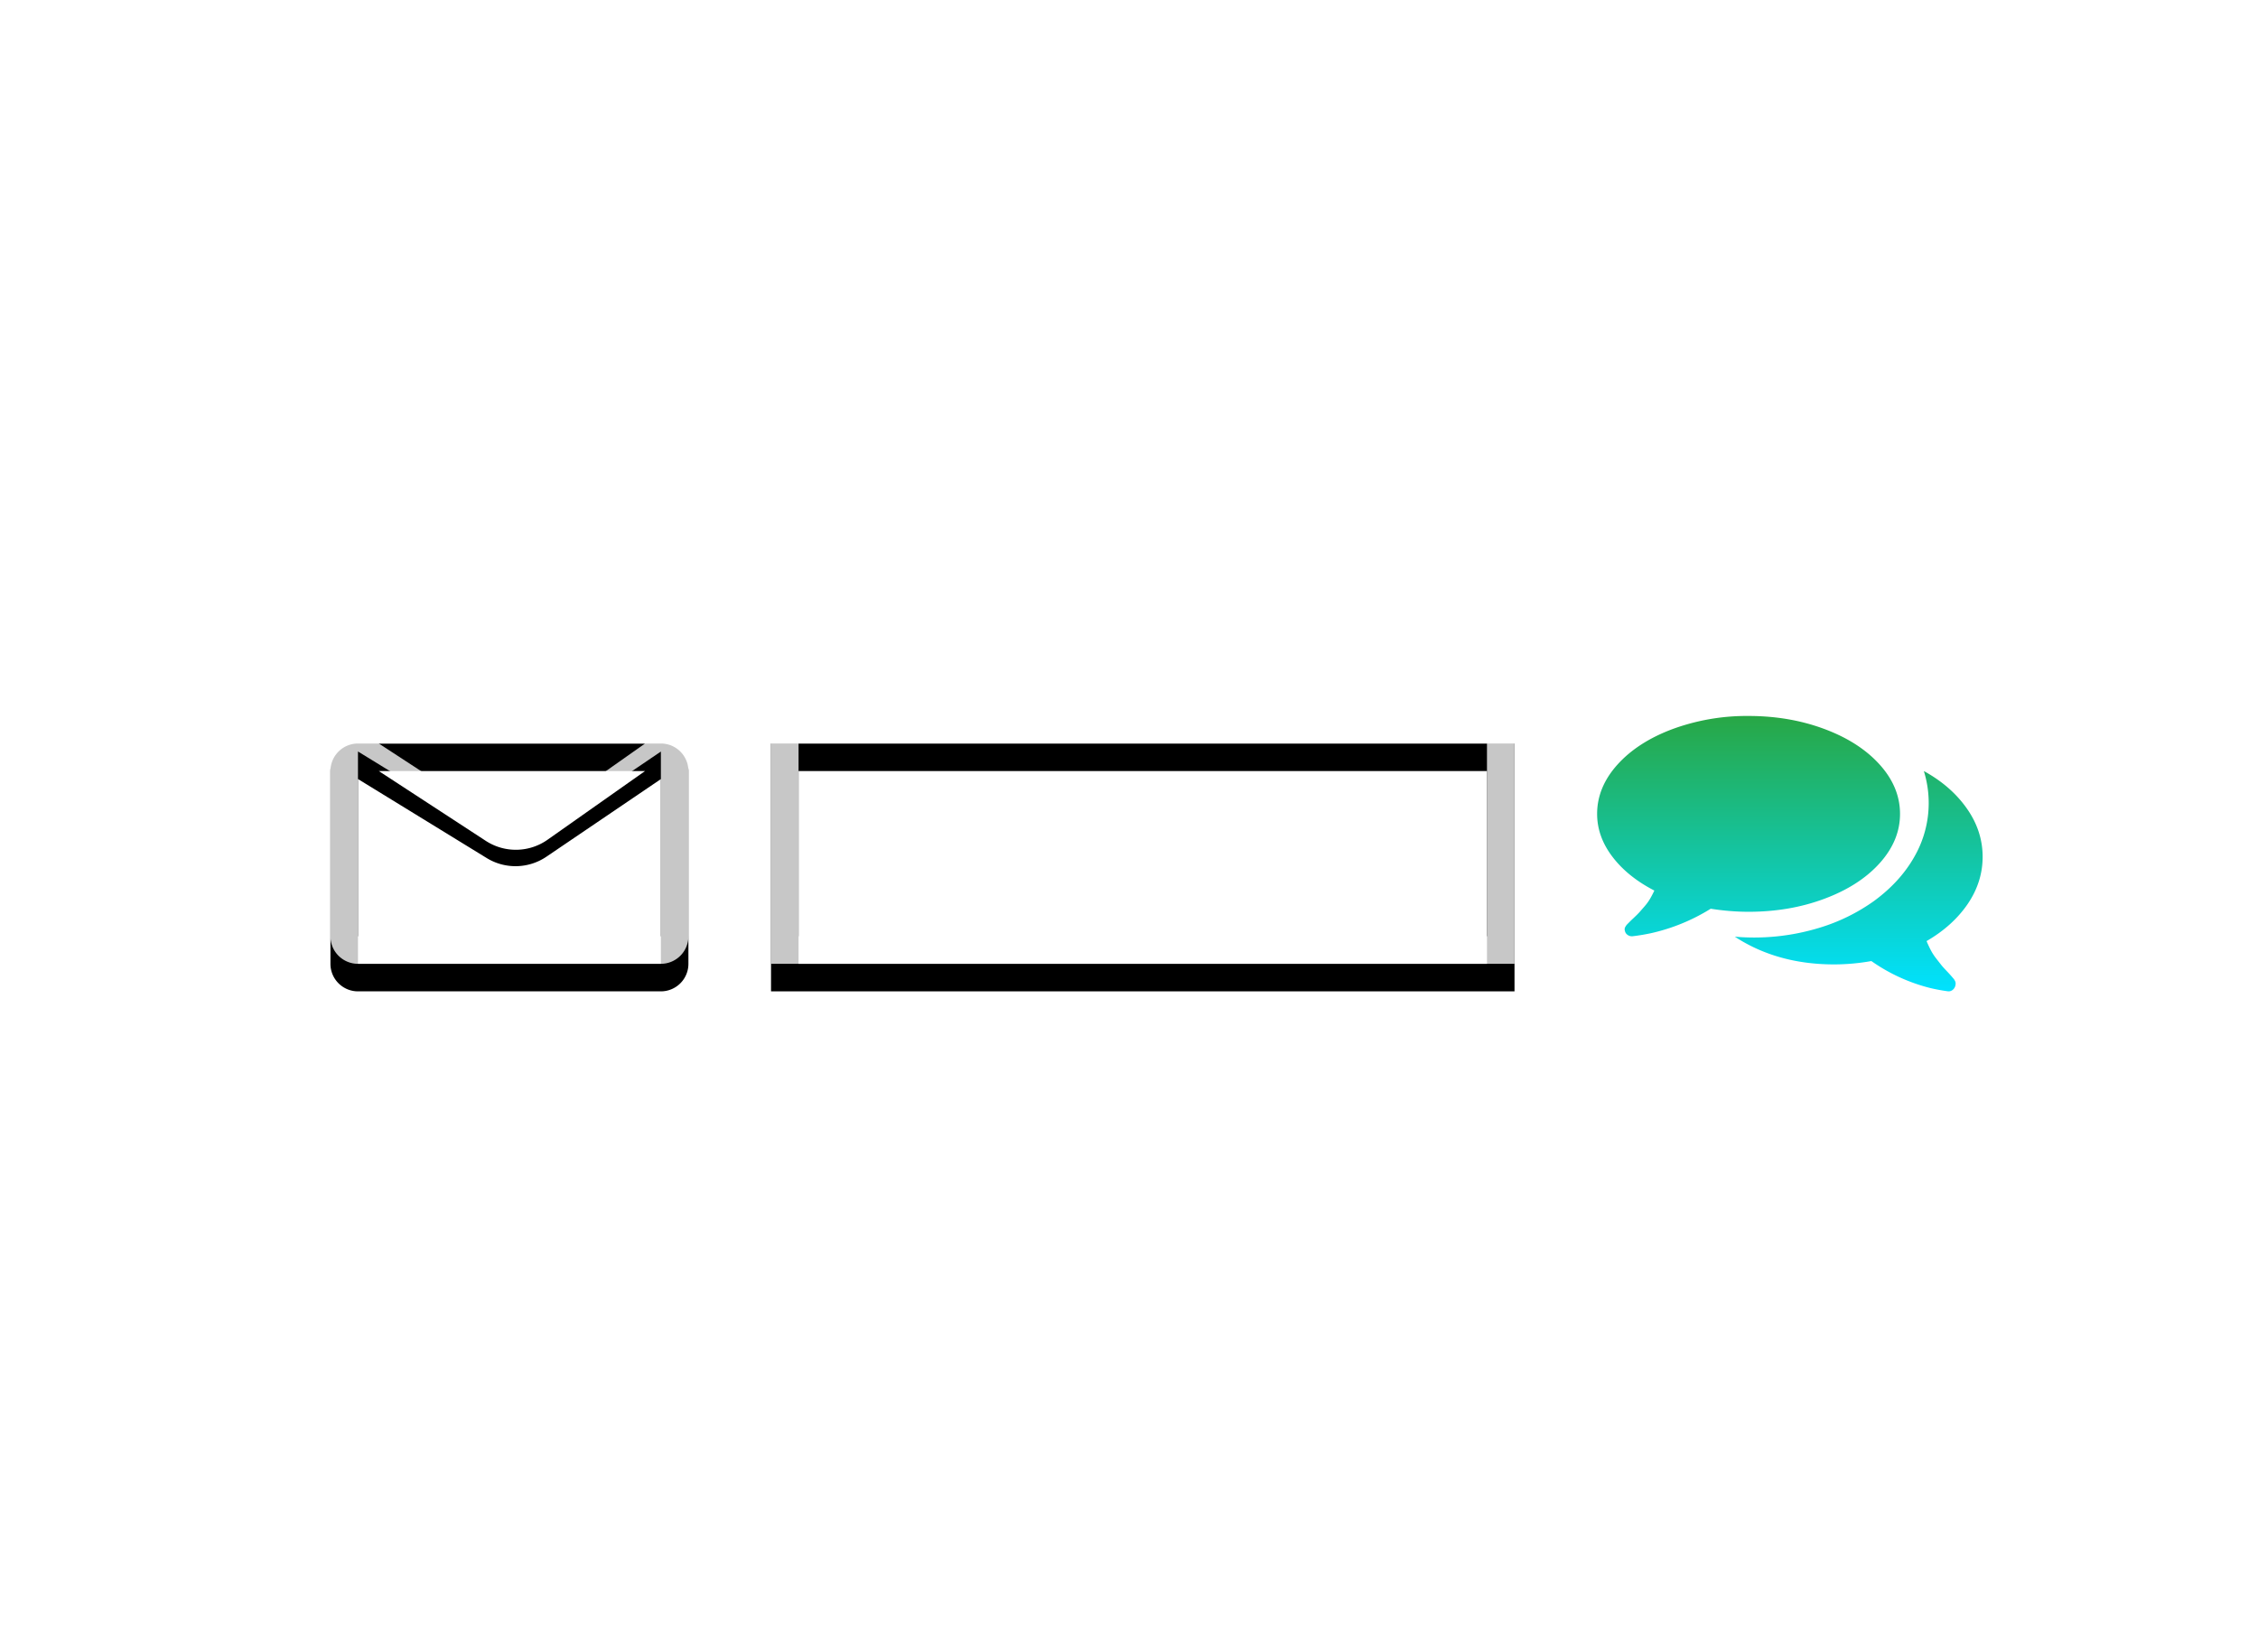 <svg xmlns="http://www.w3.org/2000/svg" xmlns:xlink="http://www.w3.org/1999/xlink" width="82" height="60" viewBox="0 0 82 60">
  <defs>
    <path id="path-1" d="M12 0a1 1 0 0 1 1 1v7a1 1 0 0 1-1 1H1a1 1 0 0 1-1-1V1a1 1 0 0 1 1-1zm0 1.292L7.844 4.11a2 2 0 0 1-2.168.05L1 1.29V8h11V1.292zM11.426 1h-9.67L5.64 3.534a2 2 0 0 0 2.245-.04L11.425 1z"/>
    <filter id="filter-2" width="107.7%" height="122.2%" x="-3.8%" y="-5.6%" filterUnits="objectBoundingBox">
      <feOffset dy="1" in="SourceAlpha" result="shadowOffsetOuter1"/>
      <feComposite in="shadowOffsetOuter1" in2="SourceAlpha" operator="out" result="shadowOffsetOuter1"/>
      <feColorMatrix in="shadowOffsetOuter1" values="0 0 0 0 1   0 0 0 0 1   0 0 0 0 1  0 0 0 0.292 0"/>
    </filter>
    <path id="path-3" d="M43 0v9H16V0h27zm-1 1H17v7h25V1z"/>
    <filter id="filter-4" width="103.7%" height="122.2%" x="-1.9%" y="-5.6%" filterUnits="objectBoundingBox">
      <feOffset dy="1" in="SourceAlpha" result="shadowOffsetOuter1"/>
      <feComposite in="shadowOffsetOuter1" in2="SourceAlpha" operator="out" result="shadowOffsetOuter1"/>
      <feColorMatrix in="shadowOffsetOuter1" values="0 0 0 0 1   0 0 0 0 1   0 0 0 0 1  0 0 0 0.292 0"/>
    </filter>
    <linearGradient id="linearGradient-5" x1="50%" x2="50%" y1="0%" y2="100%">
      <stop offset="0%" stop-color="#28A745"/>
      <stop offset="100%" stop-color="#00E2FF"/>
    </linearGradient>
  </defs>
  <g fill="none" fill-rule="evenodd" class="snippets_thumbs">
    <g class="s_channel">
      <rect width="82" height="60" class="bg"/>
      <g class="group" transform="translate(12 26)">
        <g class="shape">
          <use fill="#000" filter="url(#filter-2)" xlink:href="#path-1"/>
          <use fill="#FFF" fill-opacity=".78" xlink:href="#path-1"/>
        </g>
        <g class="combined_shape">
          <use fill="#000" filter="url(#filter-4)" xlink:href="#path-3"/>
          <use fill="#FFF" fill-opacity=".78" xlink:href="#path-3"/>
        </g>
        <path fill="url(#linearGradient-5)" d="M57 3.556c0 .643-.245 1.238-.734 1.784-.49.547-1.158.978-2.004 1.295-.847.318-1.767.476-2.762.476-.448 0-.906-.037-1.375-.111a6.978 6.978 0 0 1-2.172.889 7.31 7.31 0 0 1-.672.111h-.023a.262.262 0 0 1-.16-.056.224.224 0 0 1-.09-.145.128.128 0 0 1-.008-.046c0-.016.001-.03.004-.045a.136.136 0 0 1 .016-.041l.02-.035.026-.038.032-.035.035-.035.031-.03c.026-.029.086-.087.18-.175.093-.088.161-.156.203-.204l.176-.202a1.75 1.75 0 0 0 .195-.267c.055-.093.108-.195.16-.306-.646-.333-1.154-.743-1.523-1.229-.37-.486-.555-1.005-.555-1.555 0-.644.245-1.239.734-1.785.49-.546 1.158-.978 2.004-1.295A7.816 7.816 0 0 1 51.5 0c.995 0 1.915.159 2.762.476.846.317 1.514.749 2.004 1.295.49.546.734 1.141.734 1.785zm3 1.558c0 .61-.181 1.182-.543 1.714-.363.531-.86.98-1.493 1.347.051.122.104.234.157.336.054.102.118.2.191.294l.173.221c.04.053.107.128.199.225a5.34 5.34 0 0 1 .271.302.344.344 0 0 1 .027.042l.02.038.015.046.003.05-.007.049a.283.283 0 0 1-.1.168.231.231 0 0 1-.168.053 6.45 6.45 0 0 1-.658-.122 6.444 6.444 0 0 1-2.128-.977 7.745 7.745 0 0 1-1.347.122c-1.382 0-2.586-.336-3.612-1.007a8.104 8.104 0 0 0 3.038-.313 6.782 6.782 0 0 0 2.02-.985c.638-.468 1.128-1.007 1.47-1.618A3.91 3.91 0 0 0 57.865 2c.658.361 1.178.814 1.561 1.359.383.544.574 1.13.574 1.755z" class="comments"/>
      </g>
    </g>
  </g>
</svg>
